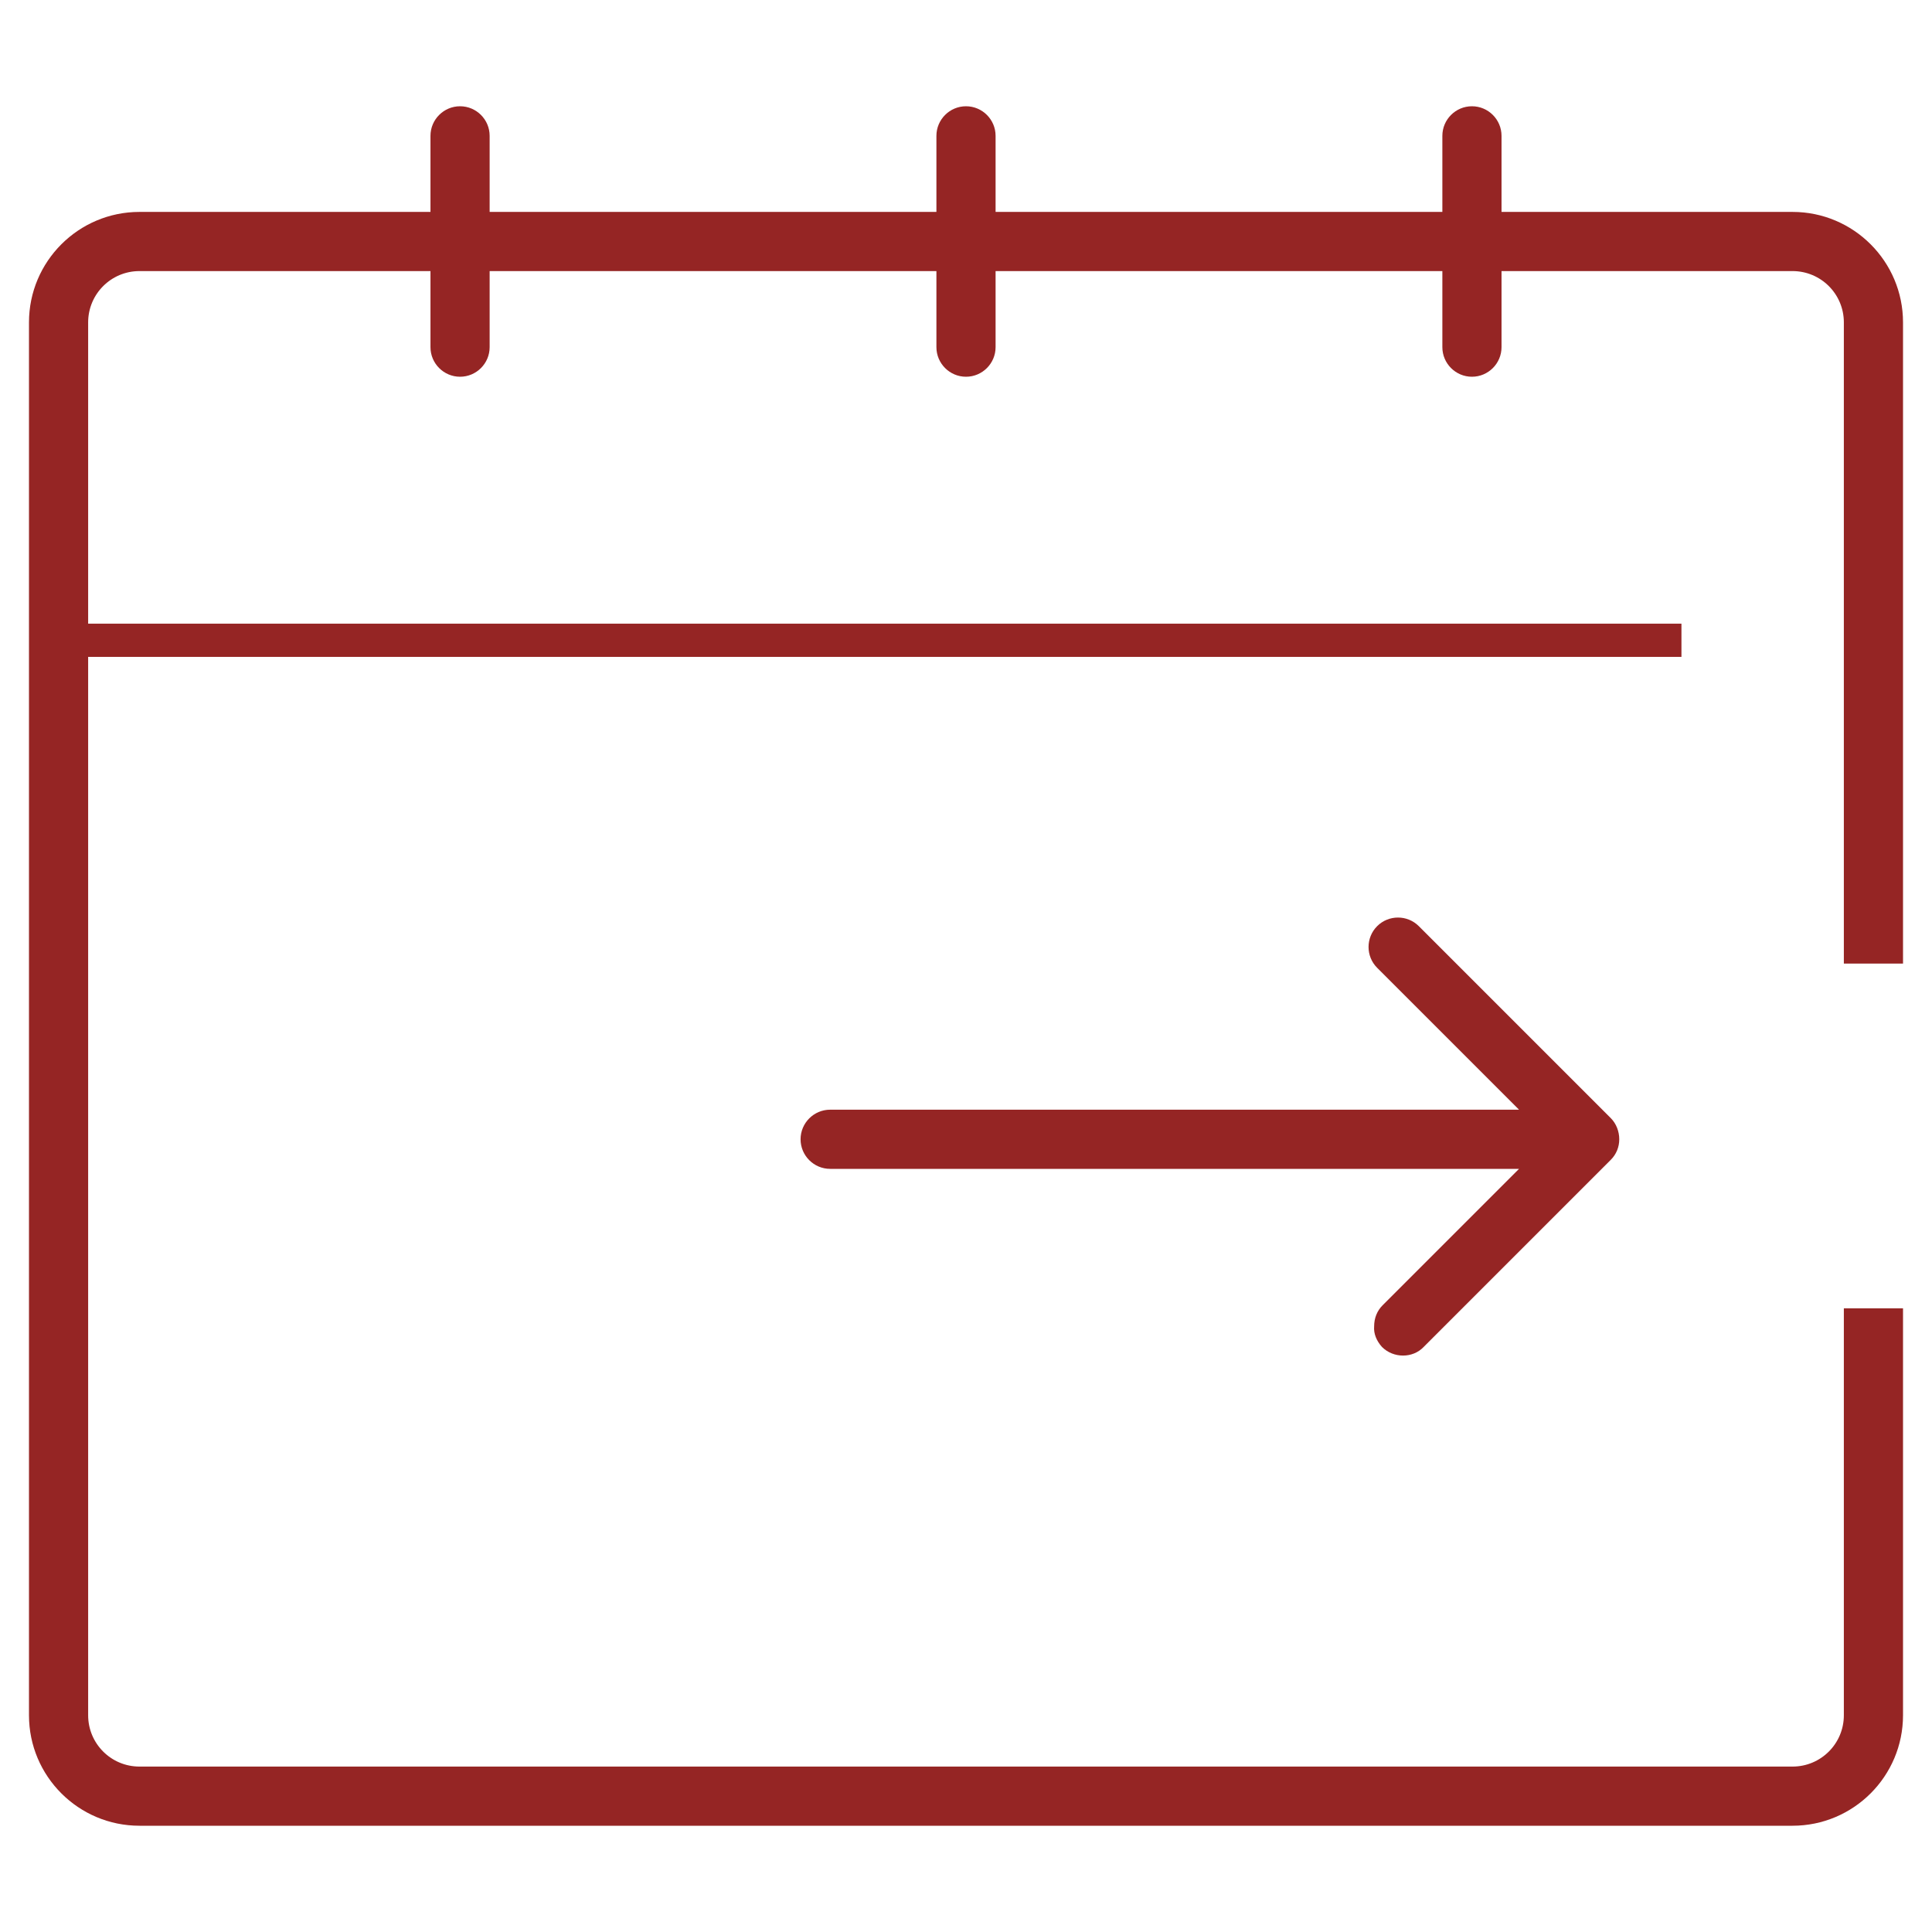 <?xml version="1.0" encoding="utf-8"?>
<!-- Generator: Adobe Illustrator 23.0.2, SVG Export Plug-In . SVG Version: 6.00 Build 0)  -->
<svg version="1.1" id="Layer_1" xmlns="http://www.w3.org/2000/svg" xmlns:xlink="http://www.w3.org/1999/xlink" x="0px" y="0px"
	 width="32px" height="32px" viewBox="0 0 32 32" style="enable-background:new 0 0 32 32;" xml:space="preserve">
<style type="text/css">
	.st0{fill:none;}
	.st1{fill:#952524;}
</style>
<rect class="st0" width="32" height="32"/>
<g>
	<rect x="1.43" y="10.33" class="st1" width="26.42" height="0.55"/>
	<path class="st1" d="M22.89,22.31c0.19,0.19,0.51,0.19,0.69,0l3.1-3.1c0.09-0.09,0.14-0.21,0.14-0.34c0-0.13-0.05-0.26-0.14-0.35
		l-3.18-3.18c-0.19-0.19-0.5-0.19-0.69,0c-0.19,0.19-0.19,0.5,0,0.69l2.35,2.35H13.75c-0.27,0-0.49,0.22-0.49,0.49
		c0,0.27,0.22,0.49,0.49,0.49h11.41l-2.26,2.26c-0.09,0.09-0.14,0.21-0.14,0.35C22.75,22.09,22.8,22.21,22.89,22.31"/>
	<path class="st1" d="M30.54,15.96h0.98V5.34c0-1.01-0.82-1.83-1.83-1.83h-4.82V2.25c0-0.27-0.22-0.49-0.49-0.49
		c-0.27,0-0.49,0.22-0.49,0.49v1.26h-7.4V2.25c0-0.27-0.22-0.49-0.49-0.49c-0.27,0-0.49,0.22-0.49,0.49v1.26h-7.4V2.25
		c0-0.27-0.22-0.49-0.49-0.49c-0.27,0-0.49,0.22-0.49,0.49v1.26H2.31c-1.01,0-1.83,0.82-1.83,1.83v23.07c0,1.01,0.82,1.83,1.83,1.83
		h27.38c1.01,0,1.83-0.82,1.83-1.83v-6.74h-0.98v6.74c0,0.47-0.38,0.85-0.85,0.85H2.31c-0.47,0-0.85-0.38-0.85-0.85V5.34
		c0-0.47,0.38-0.85,0.85-0.85h4.82v1.26c0,0.27,0.22,0.49,0.49,0.49c0.27,0,0.49-0.22,0.49-0.49V4.49h7.4v1.26
		c0,0.27,0.22,0.49,0.49,0.49c0.27,0,0.49-0.22,0.49-0.49V4.49h7.4v1.26c0,0.27,0.22,0.49,0.49,0.49c0.27,0,0.49-0.22,0.49-0.49
		V4.49h4.82c0.47,0,0.85,0.38,0.85,0.85V15.96z"/>
</g>
</svg>

